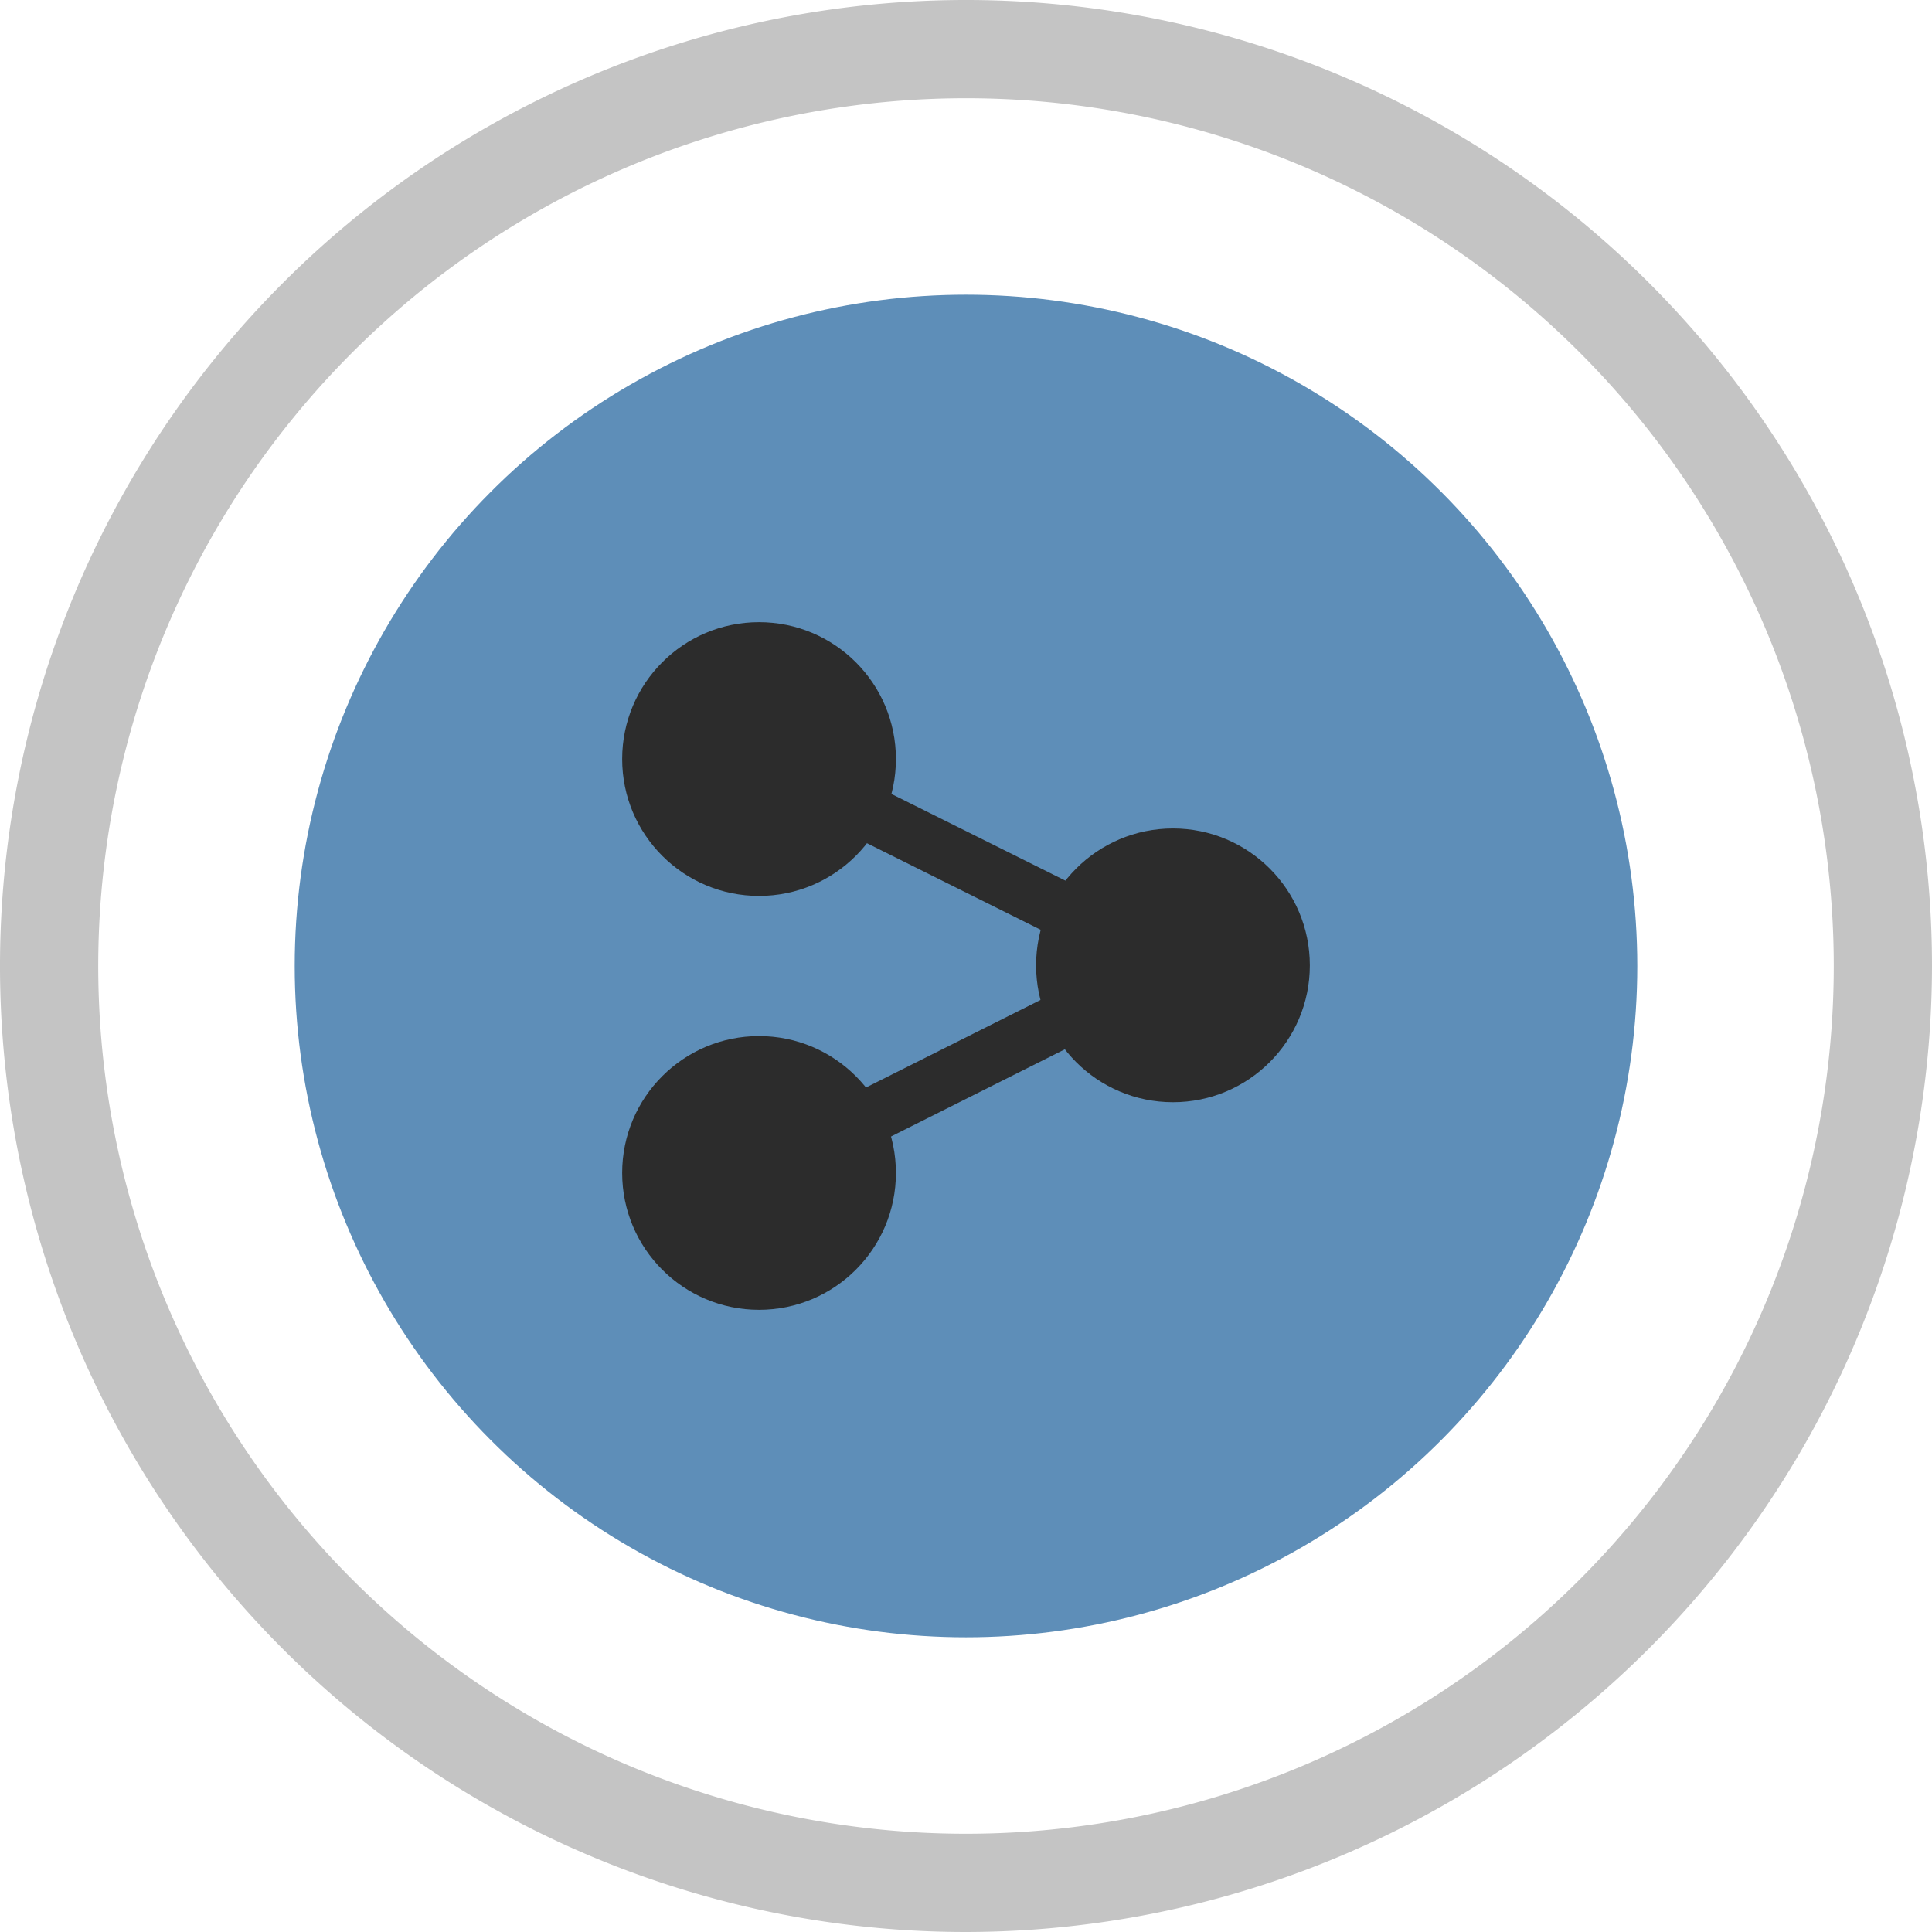 <svg xmlns="http://www.w3.org/2000/svg" viewBox="0 0 118 118"><title>workflow_drag</title><g id="Layer_1" data-name="Layer 1"><g id="Layer_5_copy" data-name="Layer 5 copy"><g id="Layer_2_copy_3" data-name="Layer 2 copy 3"><circle cx="59" cy="59" r="41" style="fill:#5e8eb8"/></g><g id="Layer_2_copy_3-2" data-name="Layer 2 copy 3-2"><path d="M59,118a59,59,0,1,1,59-59h0A59.07,59.07,0,0,1,59,118ZM59,6a53,53,0,1,0,53,53A53,53,0,0,0,59,6Z" style="fill:#c4c4c4"/></g></g></g><g id="workflow"><circle cx="71.64" cy="58.96" r="8.36" style="fill:#2c2c2c"/><circle cx="46.36" cy="46.36" r="8.36" style="fill:#2c2c2c"/><circle cx="46.36" cy="71.64" r="8.36" style="fill:#2c2c2c"/><rect x="57.28" y="38.49" width="3.36" height="28.25" transform="translate(-14.43 81.92) rotate(-63.51)" style="fill:#2c2c2c"/><rect x="44.82" y="63.58" width="28.28" height="3.36" transform="translate(-23 33.36) rotate(-26.64)" style="fill:#2c2c2c"/></g></svg>